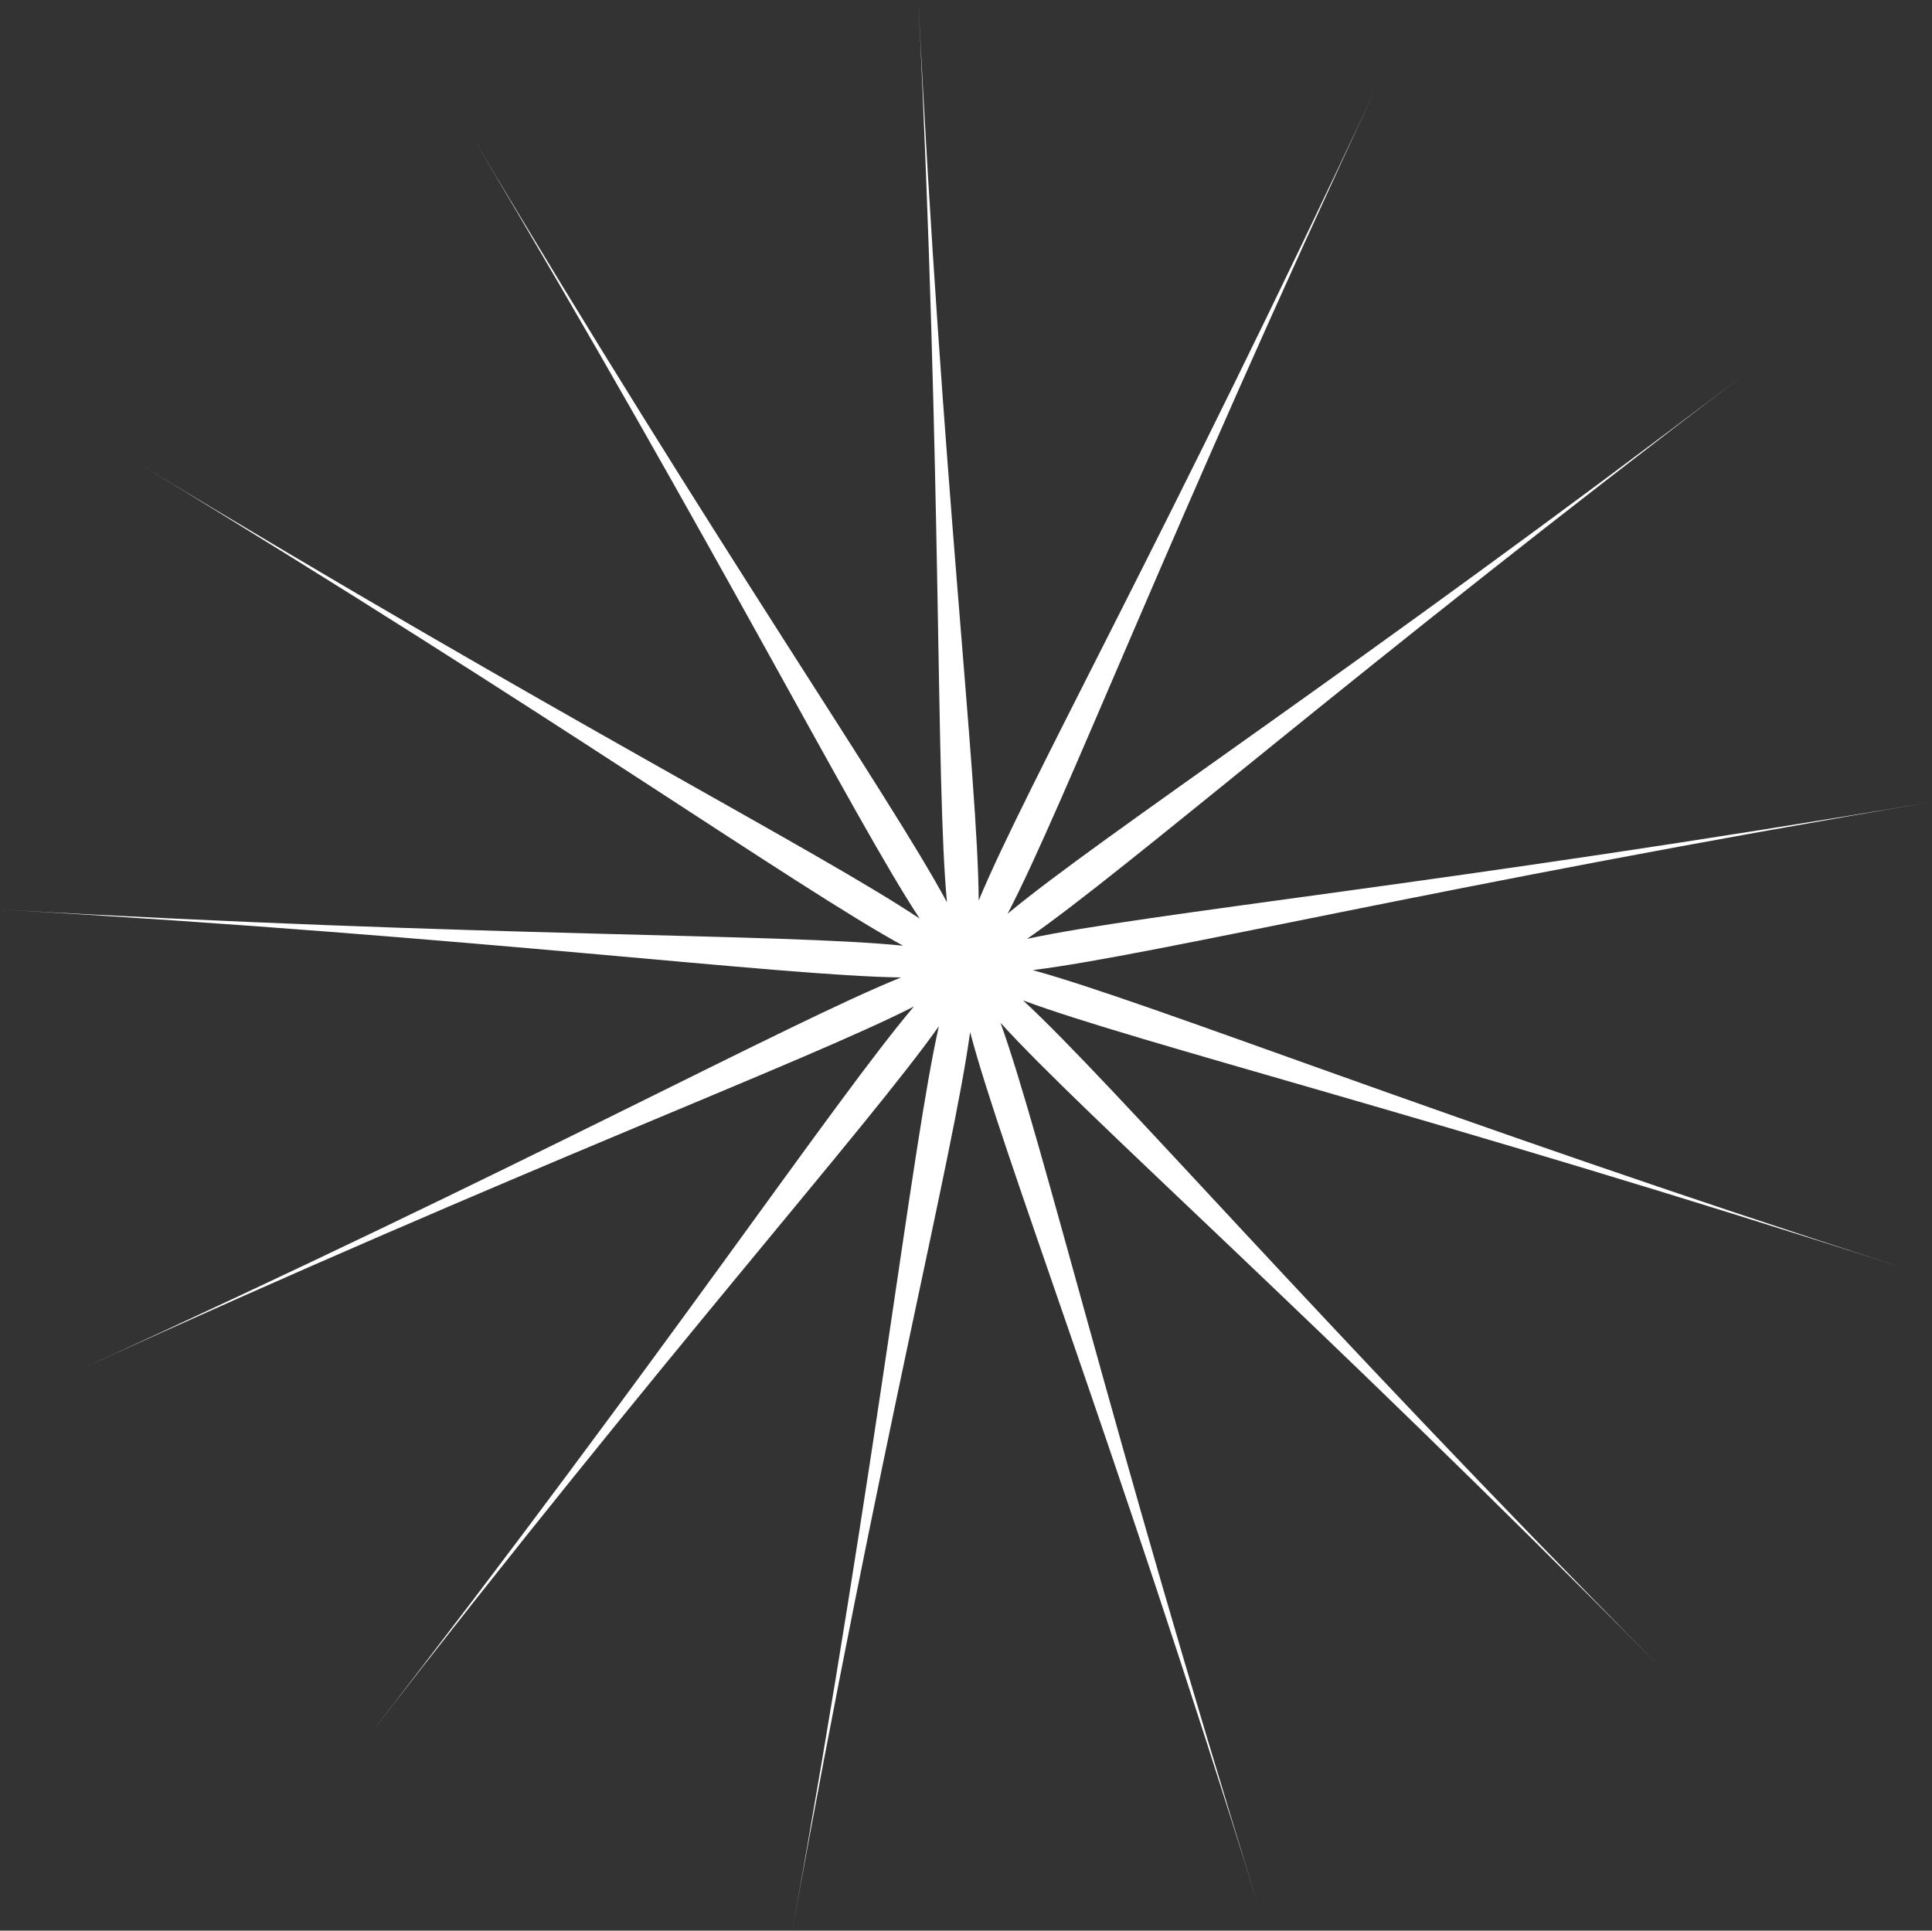<?xml version="1.0" encoding="UTF-8"?>
<svg id="Layer_2" data-name="Layer 2" xmlns="http://www.w3.org/2000/svg" viewBox="0 0 1294.1 1293.35">
  <rect x="0" y="0" width="1294.1" height="1293.35" fill="#333333" stroke="none"/>
  <defs>
    <style>
      .cls-1 {
        fill: white;
      }
    </style>
  </defs>
  <g id="Layer_1-2" data-name="Layer 1">
    <path class="cls-1" d="m691.73,649.89c82.22-10.27,278.52-57.9,602.37-112.69-323.86,54.79-525.16,74.37-606.11,91.72,67.79-46.98,218.88-179.55,479.24-377.26-260.35,197.7-428.9,307.77-492.29,360.43,37.96-72.78,109.55-259.57,247.25-554.3-137.71,294.74-235.22,469.72-266.64,545.47-.44-81.75-24.45-279.6-40.42-603.26,15.98,323.67,11.54,523.09,19.16,604.44-38.62-71.86-152.4-235.06-317.91-512.92,165.5,277.85,254.83,455.67,299.63,523.84-67.83-45.35-245.01-136.16-521.62-303.96,276.61,167.8,438.94,282.93,510.52,322.14-81.37-8.31-281.05-5.56-604.9-24.28,323.86,18.72,521.68,44.4,603.51,45.54-76.14,30.78-252.26,126.83-548.66,262.07,296.4-135.24,484.09-205.25,557.31-242.61-53.35,62.96-165.25,230.68-365.79,489.48,200.54-258.79,334.78-408.83,382.49-476.26-18.21,80.88-39.94,282.2-98.18,605.86,58.25-323.68,107.97-519.73,119.11-601.93,21.22,80.4,94.95,269.58,192.86,584.56-97.9-314.96-144.4-512.48-172.49-590.79,55.92,61.66,208.54,195.72,440.66,430.42-232.12-234.71-364.49-388.82-425.52-445.41,77.93,28.93,274.78,77.53,588.45,178.8-313.66-101.26-501.9-177.02-582.01-199.1Z"/>
  </g>
</svg>